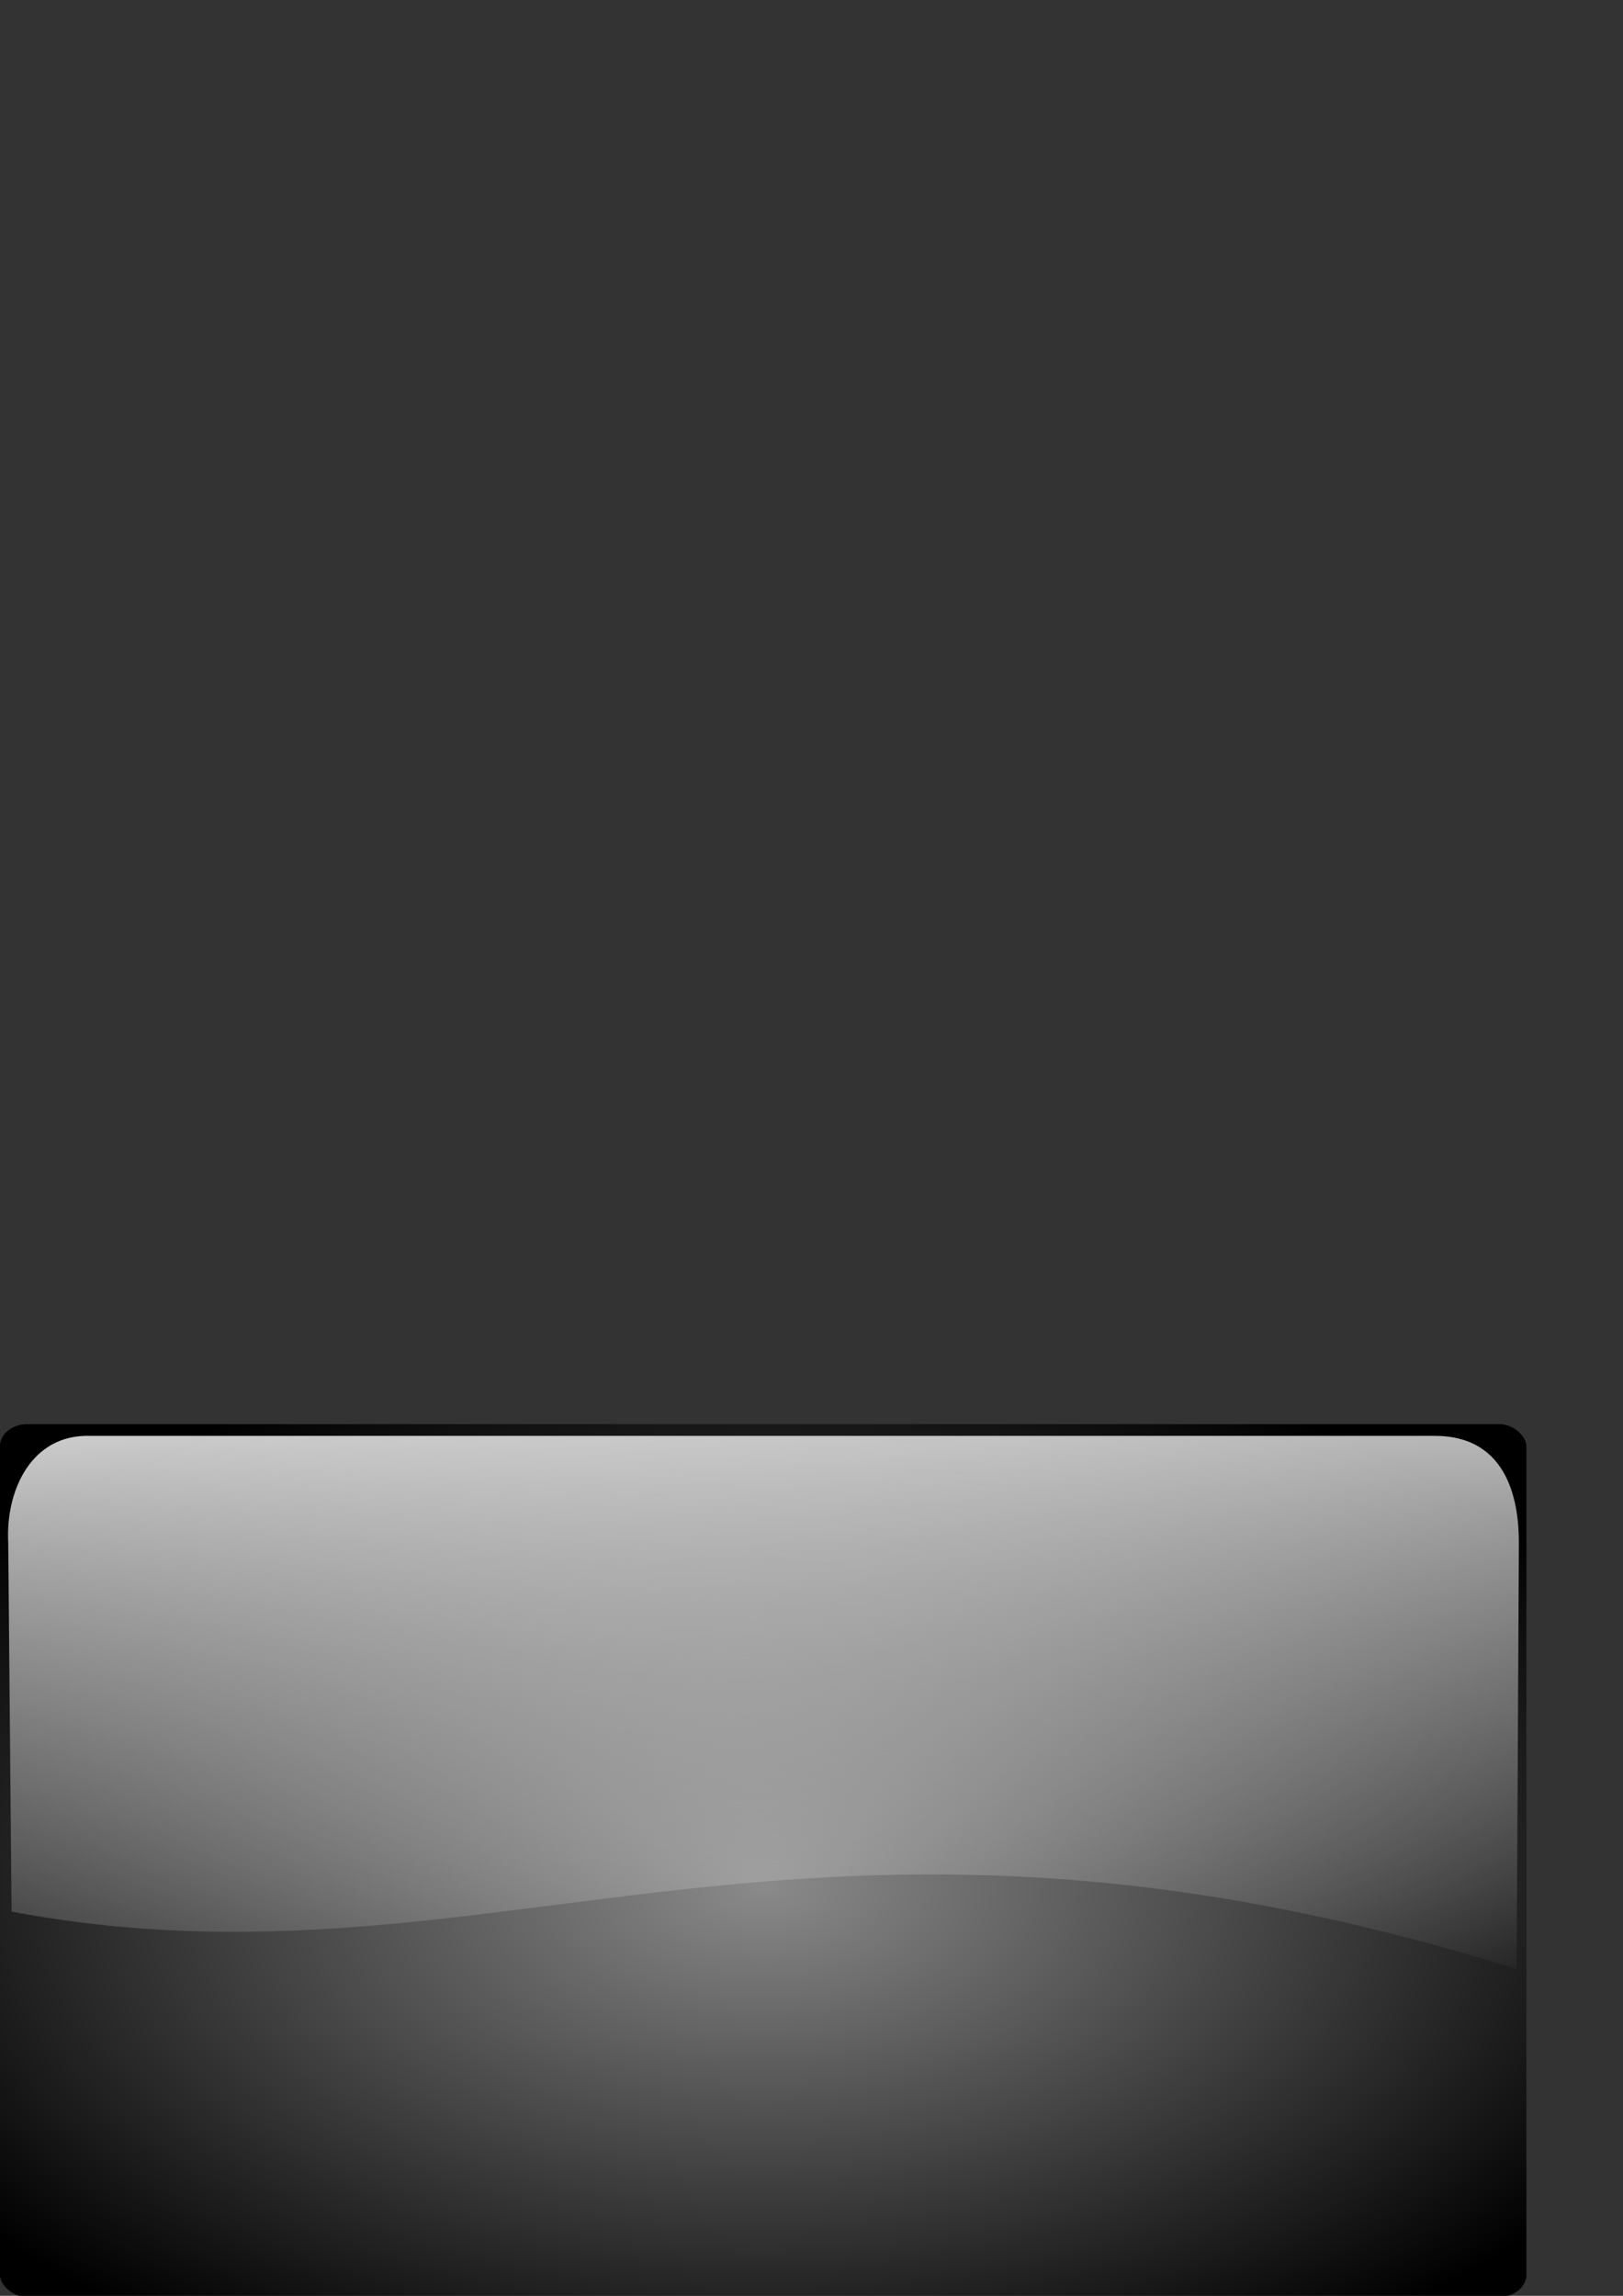 <?xml version="1.0" encoding="UTF-8" standalone="no"?>
<!-- Created with Inkscape (http://www.inkscape.org/) -->

<svg
   xmlns:dc="http://purl.org/dc/elements/1.1/"
   xmlns:cc="http://creativecommons.org/ns#"
   xmlns:rdf="http://www.w3.org/1999/02/22-rdf-syntax-ns#"
   xmlns:svg="http://www.w3.org/2000/svg"
   xmlns="http://www.w3.org/2000/svg"
   xmlns:xlink="http://www.w3.org/1999/xlink"
   xmlns:sodipodi="http://sodipodi.sourceforge.net/DTD/sodipodi-0.dtd"
   xmlns:inkscape="http://www.inkscape.org/namespaces/inkscape"
   width="744.094"
   height="1052.362"
   id="svg2"
   version="1.1"
   inkscape:version="0.47 r22583"
   sodipodi:docname="New document 1">
  <rect width="100%" height="100%" fill="#333333" stroke="none"/>
  <defs
     id="defs4">
    <inkscape:perspective
       sodipodi:type="inkscape:persp3d"
       inkscape:vp_x="0 : 526.18109 : 1"
       inkscape:vp_y="0 : 1000 : 0"
       inkscape:vp_z="744.09448 : 526.18109 : 1"
       inkscape:persp3d-origin="372.04724 : 350.78739 : 1"
       id="perspective10" />
    <inkscape:perspective
       id="perspective3867"
       inkscape:persp3d-origin="0.5 : 0.33333333 : 1"
       inkscape:vp_z="1 : 0.5 : 1"
       inkscape:vp_y="0 : 1000 : 0"
       inkscape:vp_x="0 : 0.5 : 1"
       sodipodi:type="inkscape:persp3d" />
    <radialGradient
       inkscape:collect="always"
       xlink:href="#linearGradient3523"
       id="radialGradient3535"
       gradientUnits="userSpaceOnUse"
       gradientTransform="matrix(3.533,-0.01,0.026,1.156,-796.175,1021.201)"
       cx="333.843"
       cy="91.015"
       fx="333.843"
       fy="91.015"
       r="74.702" />
    <linearGradient
       id="linearGradient3523">
      <stop
         offset="0"
         style="stop-color:#8a8a8a;stop-opacity:1;"
         id="stop3525" />
      <stop
         offset="1"
         style="stop-color:#000000;stop-opacity:1;"
         id="stop3529" />
    </linearGradient>
    <linearGradient
       inkscape:collect="always"
       xlink:href="#linearGradient14866"
       id="linearGradient3532"
       gradientUnits="userSpaceOnUse"
       gradientTransform="matrix(1.044,0,0,1.044,-251.83,864.925)"
       x1="581.853"
       y1="152.491"
       x2="584.823"
       y2="268.488" />
    <linearGradient
       id="linearGradient14866">
      <stop
         offset="0"
         style="stop-color:#ffffff;stop-opacity:1;"
         id="stop14868" />
      <stop
         offset="1"
         style="stop-color:#ffffff;stop-opacity:0;"
         id="stop14870" />
    </linearGradient>
    <linearGradient
       y2="268.488"
       x2="584.823"
       y1="152.491"
       x1="581.853"
       gradientTransform="matrix(1.044,0,0,1.044,-251.83,864.925)"
       gradientUnits="userSpaceOnUse"
       id="linearGradient3882"
       xlink:href="#linearGradient14866"
       inkscape:collect="always" />
  </defs>
  <sodipodi:namedview
     id="base"
     pagecolor="#ffffff"
     bordercolor="#666666"
     borderopacity="1.0"
     inkscape:pageopacity="0.0"
     inkscape:pageshadow="2"
     inkscape:zoom="0.98994949"
     inkscape:cx="330.64504"
     inkscape:cy="175.95362"
     inkscape:document-units="px"
     inkscape:current-layer="g3545"
     showgrid="false"
     inkscape:window-width="1598"
     inkscape:window-height="884"
     inkscape:window-x="0"
     inkscape:window-y="14"
     inkscape:window-maximized="0" />
  <g
     inkscape:label="Layer 1"
     inkscape:groupmode="layer"
     id="layer1">
    <g
       id="g3545"
       transform="matrix(1.726,0,0,2.921,-315.725,-2416.177)"
       inkscape:export-filename="F:\Inkscape\g3545.png"
       inkscape:export-xdpi="72"
       inkscape:export-ydpi="72">
      <rect
         height="136.96"
         x="182.889"
         y="1050.666"
         ry="3.519"
         rx="7.205"
         width="405.487"
         id="rect6777"
         style="fill:url(#radialGradient3535);fill-opacity:1;fill-rule:evenodd;stroke:none" />
      <path
         sodipodi:nodetypes="ccccccc"
         id="path6779"
         d="m 206.84,1052.503 357.218,0 c 19.957,0 22.314,10.837 22.314,16.755 l -0.586,66.897 c -191.545,-35.226 -270.692,5.253 -399.794,-8.989 l -0.879,-57.907 c -0.752,-8.187 6.167,-17.049 21.728,-16.755 z"
         style="fill:url(#linearGradient3882);fill-opacity:1;fill-rule:evenodd;stroke:none" />
    </g>
  </g>
</svg>
